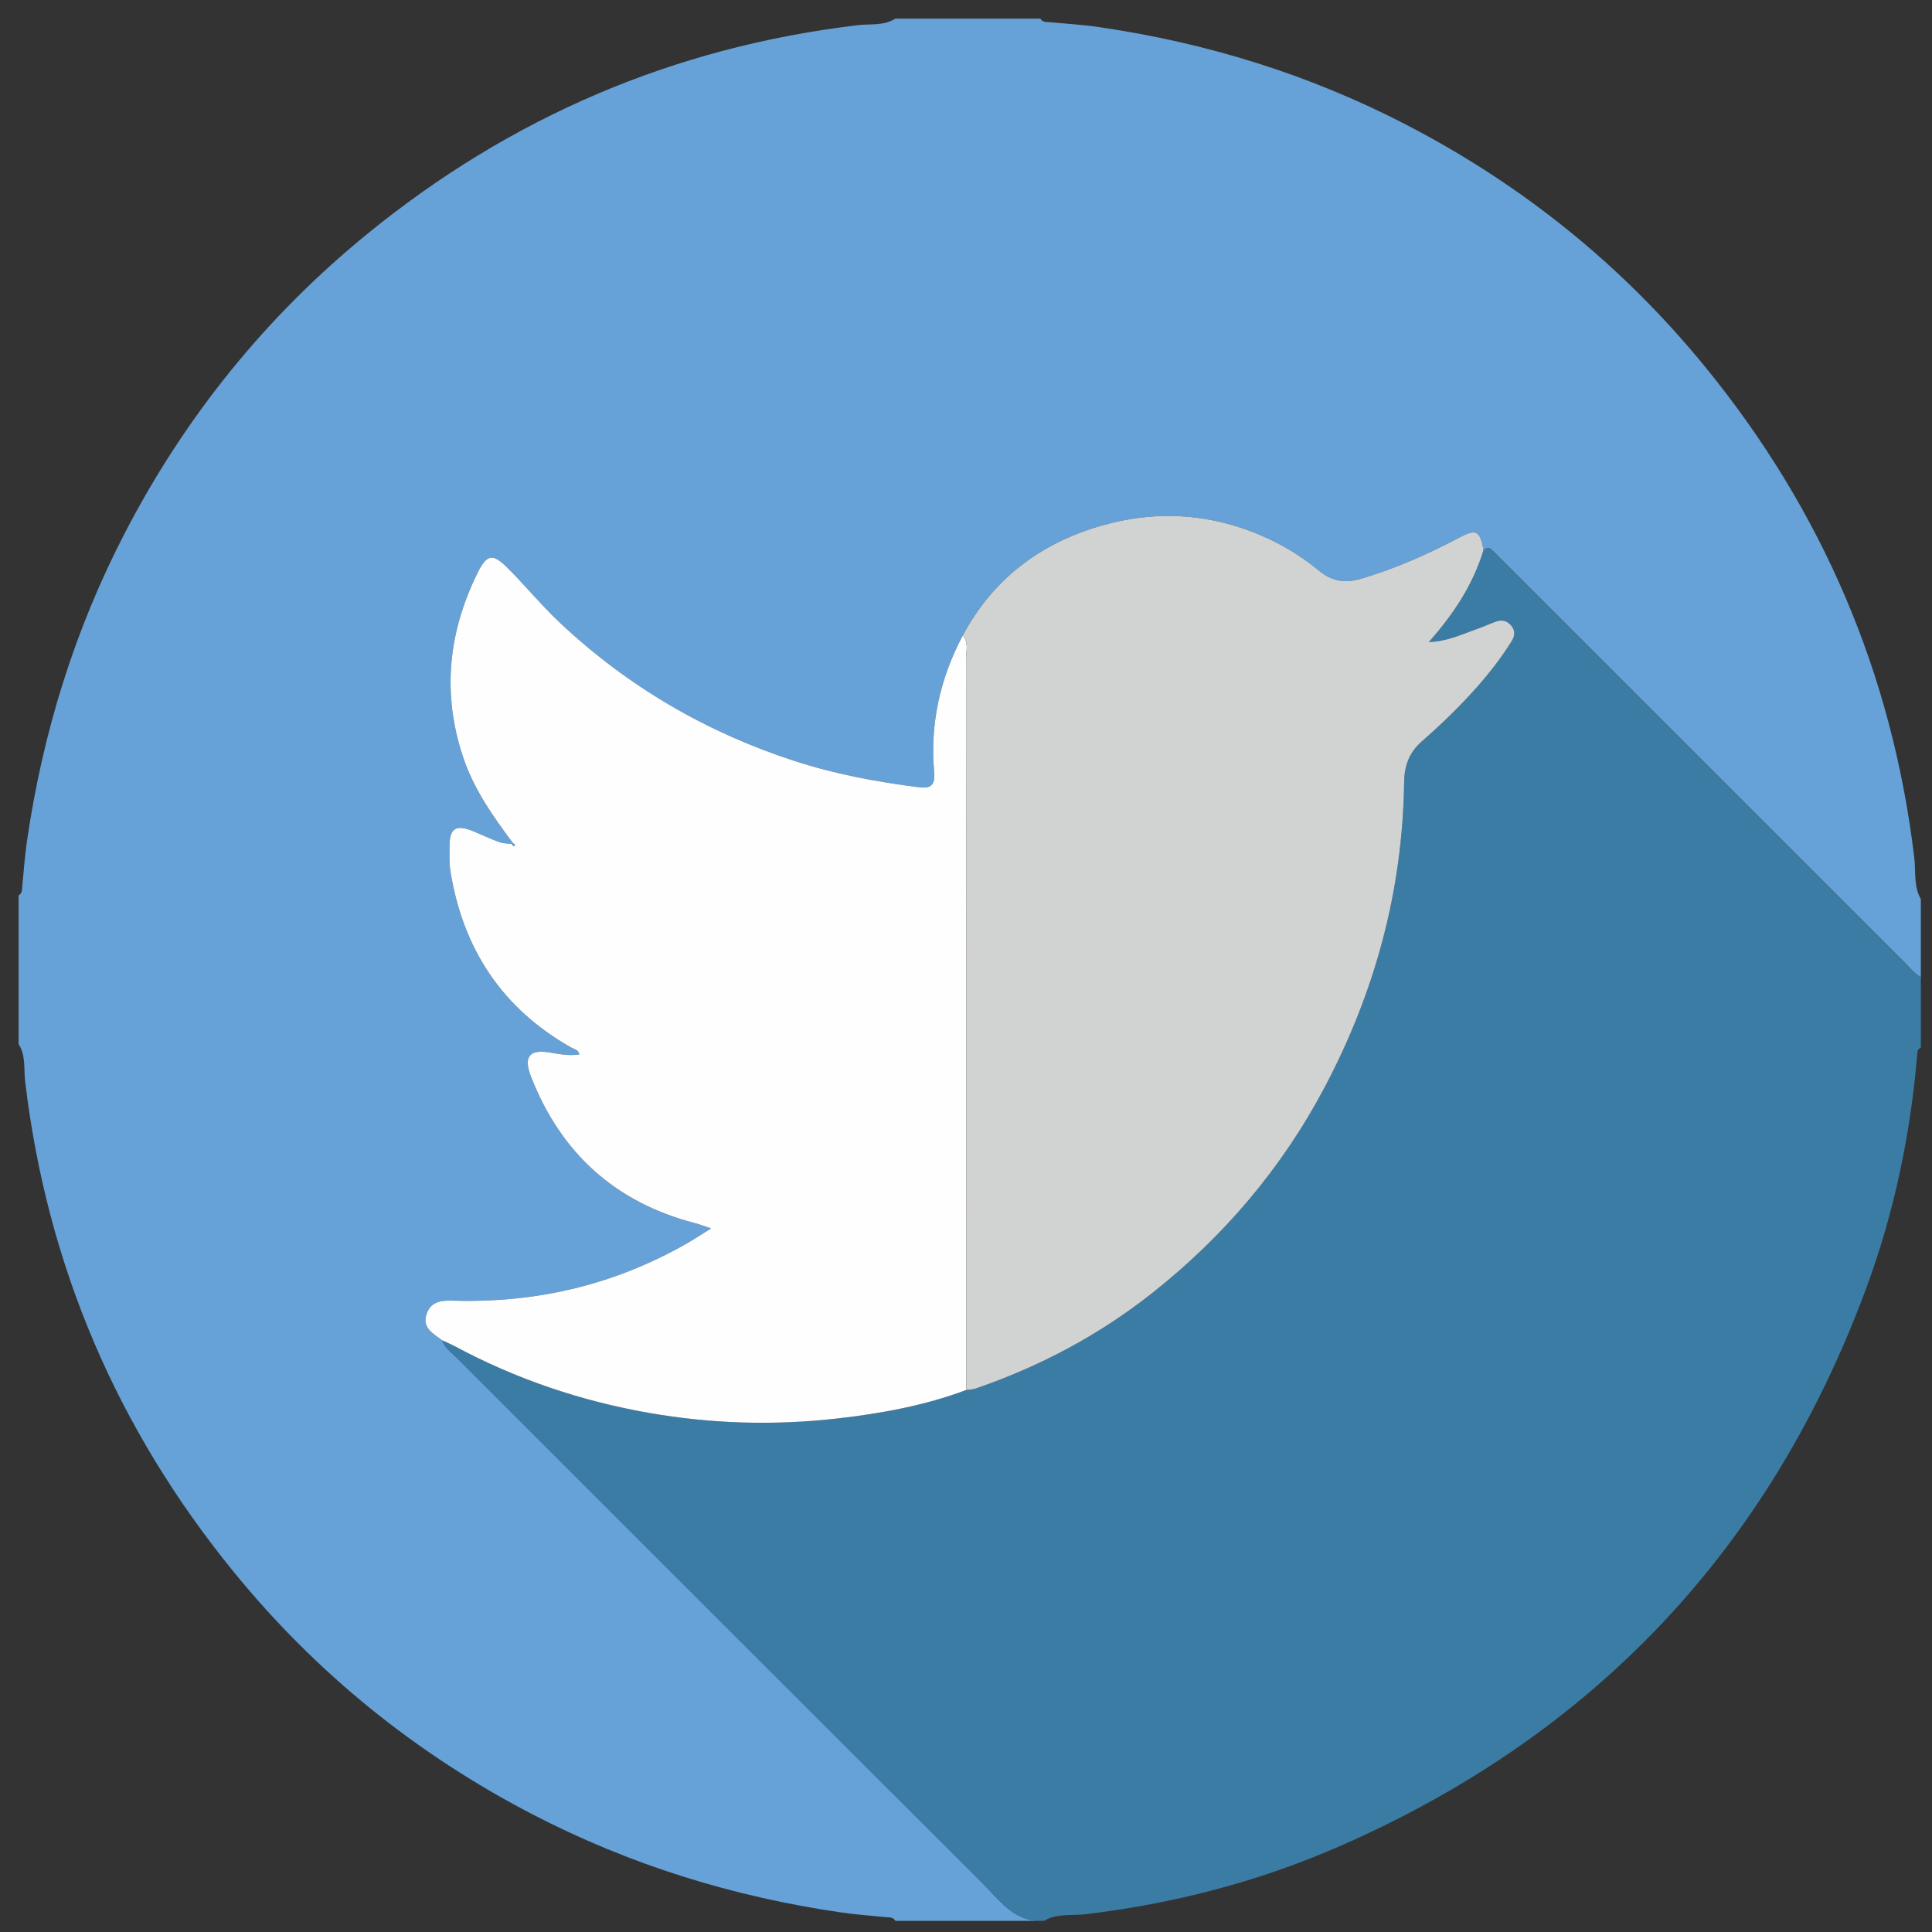 <?xml version="1.0" encoding="utf-8"?>
<!-- Generator: Adobe Illustrator 16.0.3, SVG Export Plug-In . SVG Version: 6.00 Build 0)  -->
<!DOCTYPE svg PUBLIC "-//W3C//DTD SVG 1.1//EN" "http://www.w3.org/Graphics/SVG/1.1/DTD/svg11.dtd">
<svg version="1.1" id="Layer_1" xmlns="http://www.w3.org/2000/svg" xmlns:xlink="http://www.w3.org/1999/xlink" x="0px" y="0px"
	 width="520px" height="520px" viewBox="0 0 520 520" enable-background="new 0 0 520 520" xml:space="preserve">
<rect x="0" y="0" width="520" height="520" fill="#333333" stroke="none"/>
<g>
	<path fill-rule="evenodd" clip-rule="evenodd" fill="#66A2D7" d="M5,281c0-13.333,0-26.667,0-40c1.07-0.596,0.906-1.657,1.004-2.63
		c0.4-3.969,0.672-7.957,1.245-11.9c4.243-29.205,12.83-56.996,26.475-83.256c16.202-31.181,37.833-57.96,64.971-80.125
		c38.574-31.504,82.644-50.437,132.24-56.321C234.269,6.373,237.907,7,241,5c13,0,26,0,39,0c0.606,1.064,1.672,0.887,2.641,0.98
		c4.301,0.414,8.627,0.657,12.898,1.276c29.204,4.231,56.993,12.825,83.251,26.47c31.18,16.202,57.957,37.832,80.12,64.968
		c31.503,38.572,50.425,82.639,56.329,132.23c0.438,3.671-0.226,7.62,1.761,11.076c0,7,0,14,0,21
		c-1.799-0.968-3.017-2.589-4.418-3.99c-35.973-35.947-71.93-71.91-107.891-107.869c-1.058-1.058-2.133-2.097-3.186-3.16
		c-0.761-0.768-1.478-0.435-2.202,0.042c-0.988-5.195-1.93-5.773-6.543-3.33c-8.551,4.529-17.349,8.407-26.649,11.142
		c-4.167,1.225-7.734,0.552-11.109-2.229c-4.244-3.499-8.877-6.442-13.898-8.744c-14.497-6.643-29.479-7.764-44.729-3.357
		c-16.368,4.73-29.105,14.291-37.241,29.528c-6.051,11.458-8.833,23.602-7.72,36.578c0.31,3.612-0.663,4.707-4.146,4.269
		c-11.399-1.435-22.674-3.56-33.613-7.127c-23.615-7.702-44.55-19.917-62.744-36.939c-5.011-4.688-9.323-9.959-14.136-14.791
		c-4.156-4.172-5.689-4.033-8.335,1.372c-7.799,15.932-9.489,32.291-3.803,49.361c2.907,8.726,8.069,15.971,13.432,23.183
		l-0.236,0.233c-1.145-0.158-2.358-0.129-3.421-0.513c-2.339-0.847-4.599-1.914-6.899-2.871c-4.81-2.001-6.538-0.921-6.532,4.13
		c0.002,2.161-0.1,4.359,0.239,6.478c3.354,20.97,13.914,37.042,32.557,47.572c0.794,0.449,1.945,0.553,2.14,1.839
		c-2.704,0.402-5.29-0.058-7.924-0.515c-5.51-0.957-7.152,1.154-5.094,6.43c8.057,20.65,22.706,33.935,44.241,39.507
		c1.174,0.304,2.31,0.752,4.257,1.395c-2.732,1.699-4.645,2.977-6.639,4.113c-19.247,10.977-39.99,15.912-62.096,15.355
		c-3.196-0.081-6.6-0.248-7.865,3.648c-1.225,3.772,1.887,5.19,4.186,6.985c0.797,2.133,2.652,3.388,4.164,4.9
		c47.215,47.229,94.446,94.441,141.692,141.64c4.11,4.105,7.609,9.158,14.163,9.734c-12.667,0-25.333,0-38,0
		c-0.596-1.07-1.657-0.906-2.629-1.004c-3.969-0.4-7.957-0.673-11.901-1.245c-29.205-4.241-56.996-12.831-83.256-26.476
		c-31.182-16.201-57.961-37.832-80.125-64.97C31.584,384.73,12.652,340.662,6.768,291.064C6.373,287.731,7,284.093,5,281z"/>
	<path fill-rule="evenodd" clip-rule="evenodd" fill="#3B7CA5" d="M279,517c-6.554-0.576-10.053-5.629-14.163-9.734
		c-47.246-47.198-94.477-94.411-141.692-141.64c-1.512-1.513-3.367-2.768-4.164-4.9c1.199,0.564,2.425,1.077,3.592,1.702
		c16.375,8.757,33.704,14.626,52.014,17.841c16.833,2.955,33.706,3.446,50.625,1.533c11.865-1.342,23.619-3.471,34.878-7.695
		c0.82-0.114,1.684-0.1,2.453-0.363c17.293-5.923,33.277-14.406,47.584-25.722c19.272-15.242,34.929-33.637,46.455-55.465
		c13.563-25.688,20.942-52.973,21.346-82.044c0.063-4.514,1.395-8.016,4.762-10.968c5.261-4.613,10.302-9.472,14.934-14.726
		c3.413-3.871,6.575-7.949,9.301-12.343c0.863-1.392,0.915-2.817-0.208-4.137c-1.104-1.297-2.508-1.603-4.06-1.043
		c-1.874,0.676-3.688,1.52-5.569,2.167c-3.82,1.313-7.502,3.188-12.525,3.347c6.83-7.69,11.944-15.579,14.742-24.786
		c0.725-0.477,1.441-0.809,2.202-0.042c1.053,1.063,2.128,2.102,3.186,3.16c35.961,35.959,71.918,71.922,107.891,107.869
		c1.401,1.401,2.619,3.022,4.418,3.99c0,6.333,0,12.667,0,19c-0.983,0.364-0.934,1.227-1.003,2.046
		c-1.813,21.469-6.214,42.405-13.677,62.606c-25.917,70.157-73.236,120.281-141.727,150.249
		c-21.88,9.574-44.821,15.52-68.595,18.331c-3.641,0.43-7.589-0.308-10.999,1.768C280.333,517,279.667,517,279,517z"/>
	<path fill-rule="evenodd" clip-rule="evenodd" fill="#FEFEFF" d="M260.09,374.106c-11.259,4.225-23.013,6.354-34.878,7.695
		c-16.919,1.913-33.792,1.422-50.625-1.533c-18.311-3.215-35.639-9.084-52.014-17.841c-1.167-0.625-2.393-1.138-3.592-1.702
		c-2.298-1.795-5.411-3.213-4.186-6.985c1.265-3.896,4.669-3.729,7.865-3.648c22.106,0.557,42.849-4.379,62.096-15.355
		c1.994-1.137,3.907-2.414,6.639-4.113c-1.947-0.643-3.083-1.091-4.257-1.395c-21.536-5.572-36.185-18.856-44.241-39.507
		c-2.058-5.275-0.416-7.387,5.094-6.43c2.635,0.457,5.221,0.917,7.924,0.515c-0.194-1.286-1.345-1.39-2.14-1.839
		c-18.643-10.53-29.203-26.602-32.557-47.572c-0.338-2.118-0.236-4.316-0.239-6.478c-0.006-5.052,1.722-6.131,6.532-4.13
		c2.301,0.957,4.56,2.024,6.899,2.871c1.063,0.384,2.276,0.355,3.421,0.513c0.171,0.454,0.395,0.727,0.84,0.246
		c-0.201-0.16-0.402-0.319-0.604-0.479c-5.362-7.212-10.525-14.457-13.432-23.183c-5.687-17.07-3.997-33.429,3.803-49.361
		c2.646-5.405,4.18-5.544,8.335-1.372c4.813,4.832,9.125,10.103,14.136,14.791c18.193,17.022,39.128,29.238,62.744,36.939
		c10.939,3.567,22.214,5.692,33.613,7.127c3.483,0.438,4.456-0.657,4.146-4.269c-1.113-12.976,1.669-25.119,7.72-36.578
		c1.665,1.874,0.884,4.148,0.886,6.226C260.076,242.875,260.079,308.491,260.09,374.106z"/>
	<path fill-rule="evenodd" clip-rule="evenodd" fill="#D1D2D2" d="M260.09,374.106c-0.011-65.615-0.014-131.231-0.071-196.848
		c-0.002-2.077,0.779-4.352-0.886-6.226c8.136-15.238,20.873-24.798,37.241-29.528c15.249-4.407,30.231-3.286,44.729,3.357
		c5.021,2.301,9.654,5.245,13.898,8.744c3.375,2.782,6.942,3.455,11.109,2.229c9.301-2.735,18.099-6.613,26.649-11.142
		c4.613-2.444,5.555-1.866,6.543,3.33c-2.798,9.207-7.912,17.096-14.742,24.786c5.023-0.158,8.705-2.034,12.525-3.347
		c1.882-0.647,3.695-1.491,5.569-2.167c1.552-0.56,2.956-0.253,4.06,1.043c1.123,1.32,1.071,2.745,0.208,4.137
		c-2.726,4.394-5.888,8.472-9.301,12.343c-4.632,5.254-9.673,10.113-14.934,14.726c-3.367,2.952-4.699,6.454-4.762,10.968
		c-0.403,29.071-7.782,56.356-21.346,82.044c-11.526,21.828-27.183,40.223-46.455,55.465
		c-14.307,11.315-30.291,19.799-47.584,25.722C261.774,374.007,260.91,373.992,260.09,374.106z"/>
	<path fill-rule="evenodd" clip-rule="evenodd" fill="#66A2D7" d="M138.069,226.938c0.201,0.16,0.402,0.32,0.604,0.479
		c-0.445,0.481-0.669,0.208-0.84-0.246L138.069,226.938z"/>
</g>
</svg>
